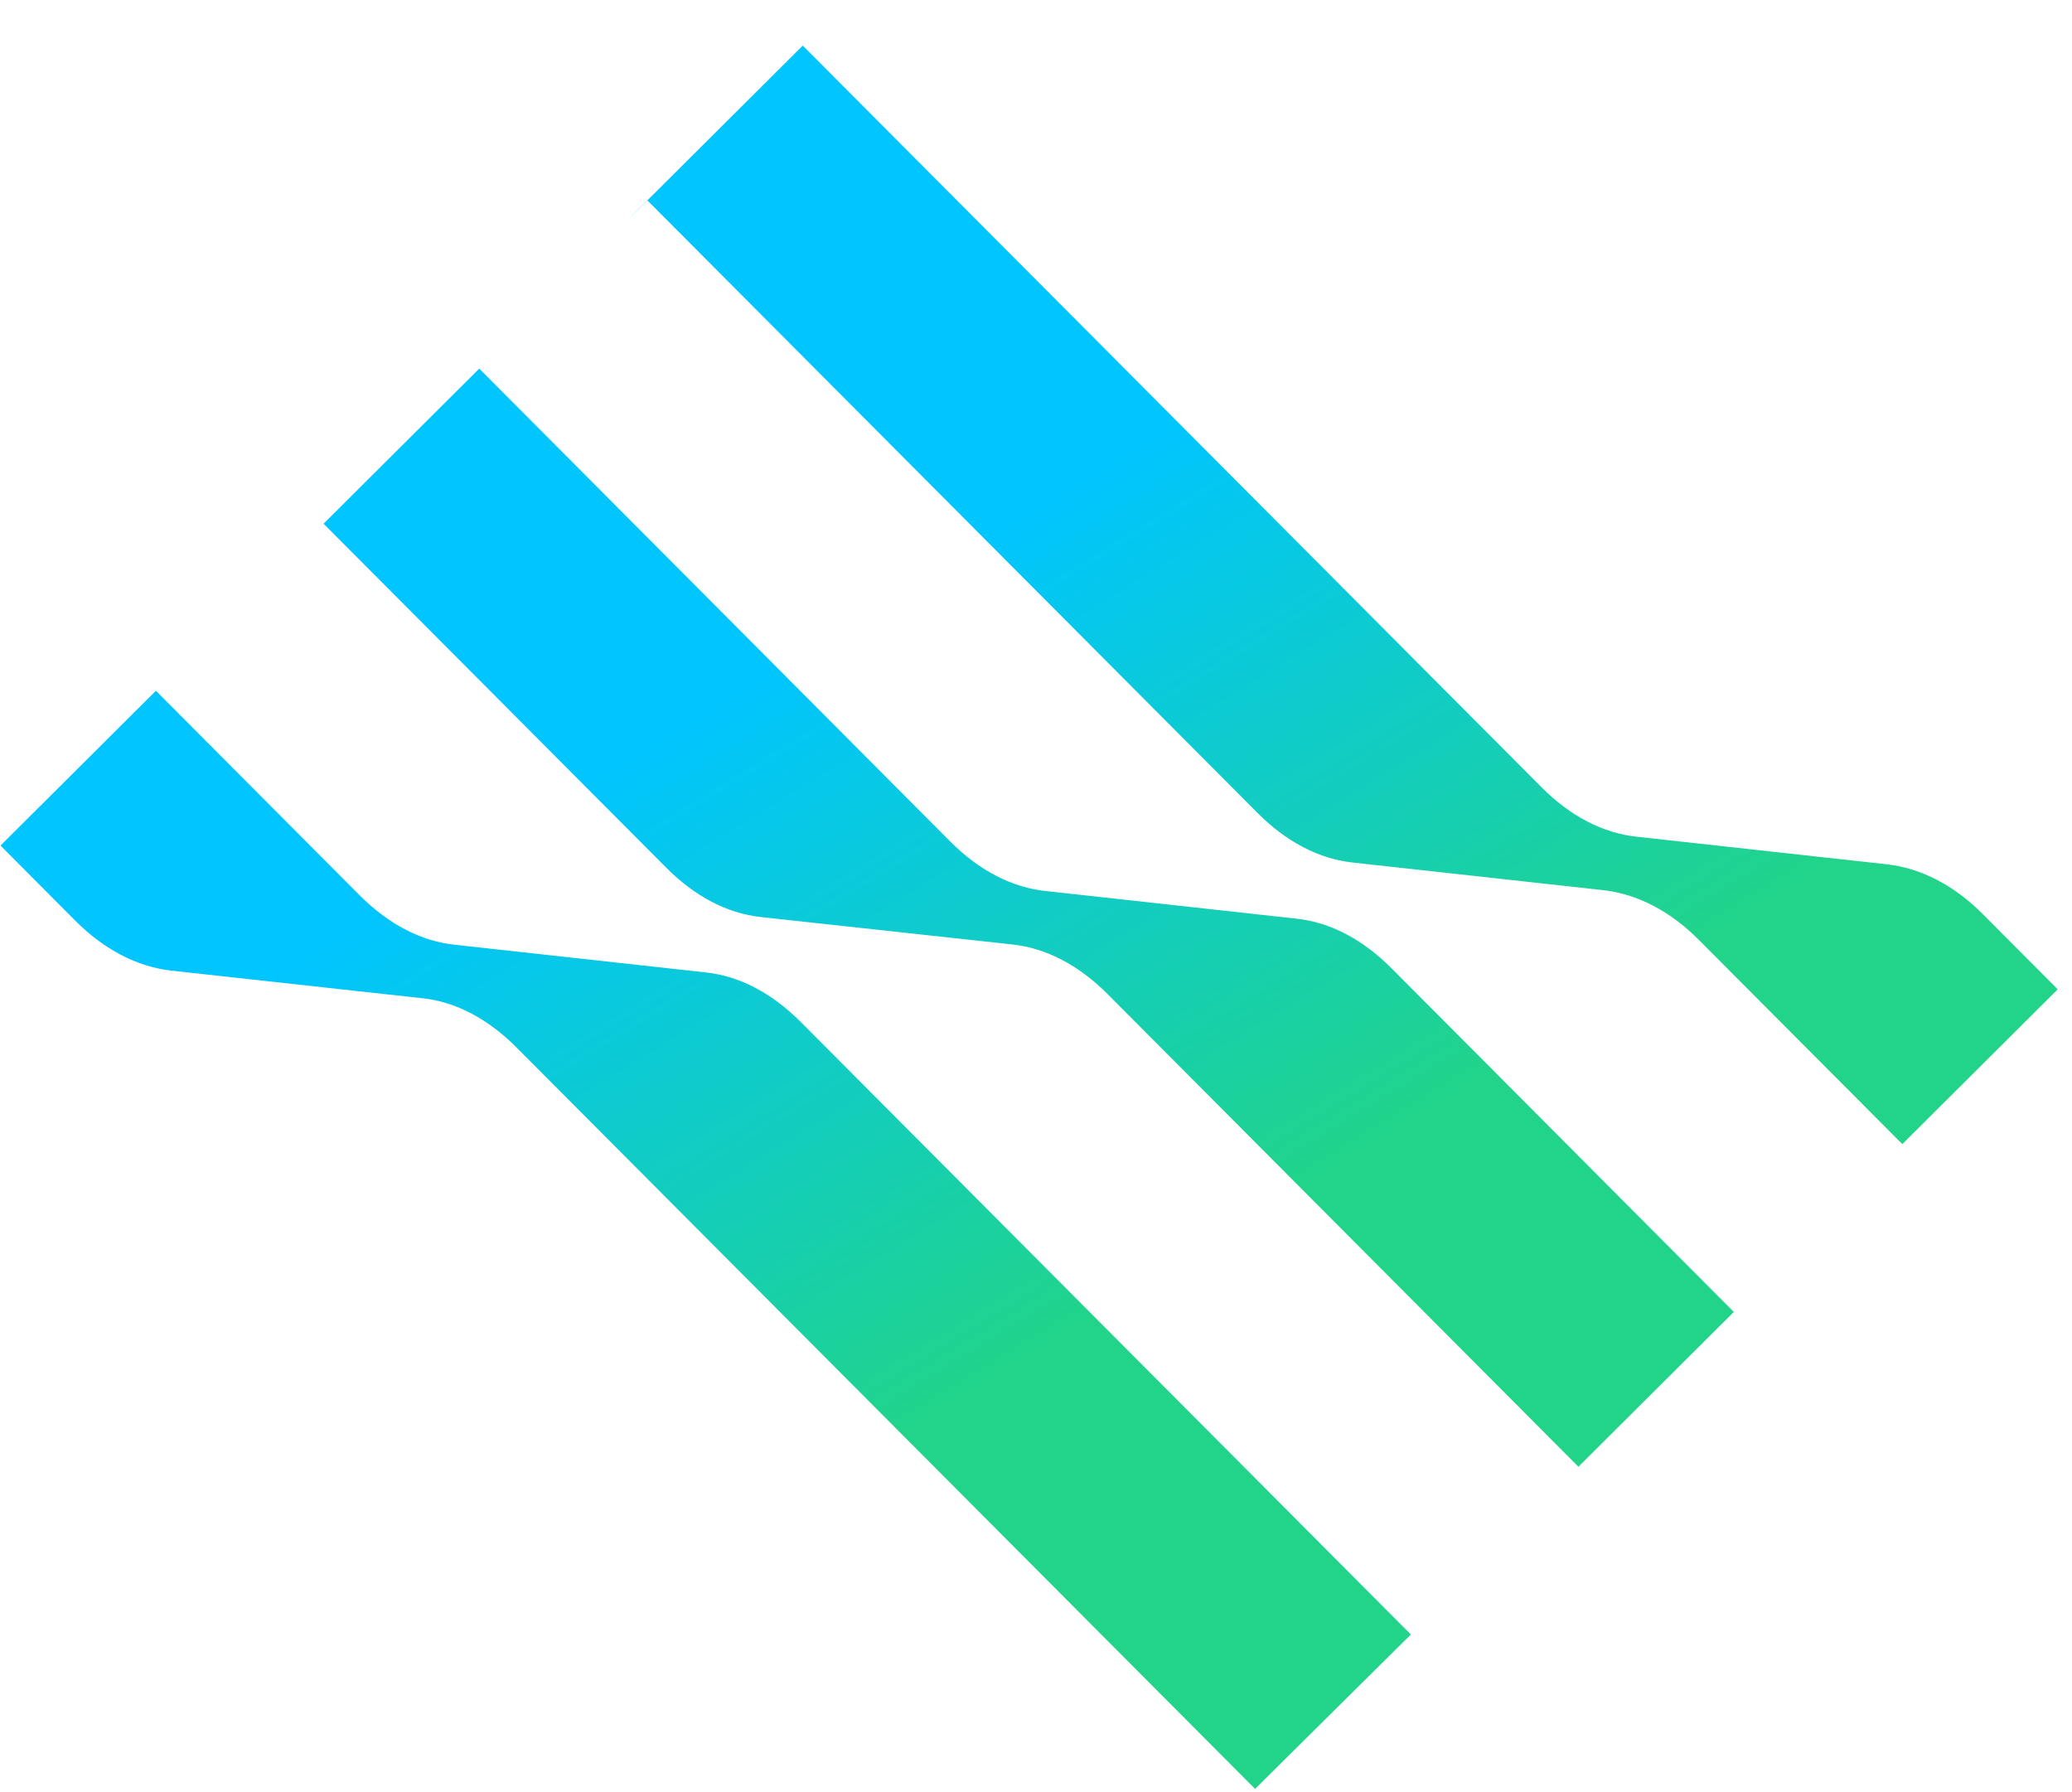 <svg width="37" height="32" viewBox="0 0 37 32" fill="none" xmlns="http://www.w3.org/2000/svg">
<path d="M5.783 9.347C5.783 9.347 5.011 10.116 5.778 9.351C6.546 8.587 8.558 6.582 8.558 6.582L16.234 14.288L16.972 15.029C17.484 15.543 18.071 15.846 18.666 15.909L23.148 16.403C23.754 16.468 24.329 16.769 24.849 17.29L30.961 23.426C30.193 24.191 28.186 26.19 28.186 26.19L24.218 22.207L21.821 19.801L19.779 17.751C19.267 17.237 18.684 16.929 18.078 16.864L13.591 16.375C12.985 16.309 12.41 16.008 11.898 15.494L5.778 9.351L5.783 9.347ZM35.406 16.321L36.745 17.665C35.977 18.429 33.97 20.429 33.97 20.429L30.336 16.782C29.824 16.267 29.237 15.964 28.635 15.895L24.154 15.401C23.547 15.335 22.965 15.028 22.453 14.513C18.82 10.866 15.193 7.226 11.56 3.578C10.792 4.343 11.649 3.479 11.56 3.578C12.327 2.814 14.335 0.814 14.335 0.814L14.342 0.821L27.529 14.059C28.042 14.574 28.629 14.877 29.224 14.94L33.705 15.434C34.307 15.504 34.894 15.807 35.406 16.321ZM1.347 16.442L0.009 15.098C0.777 14.334 2.784 12.334 2.784 12.334L6.424 15.988C6.936 16.503 7.523 16.806 8.118 16.869L12.6 17.363C13.206 17.428 13.781 17.729 14.301 18.25C17.934 21.897 21.56 25.538 25.194 29.185L22.412 31.942L9.224 18.704C8.712 18.19 8.13 17.882 7.53 17.823L3.048 17.33C2.447 17.26 1.86 16.956 1.347 16.442Z" fill="url(#paint0_linear_617_1250)"/>
<defs>
<linearGradient id="paint0_linear_617_1250" x1="14.31" y1="0.672" x2="30.572" y2="27.104" gradientUnits="userSpaceOnUse">
<stop offset="0.297" stop-color="#00C5FF"/>
<stop offset="0.719" stop-color="#21D489"/>
</linearGradient>
</defs>
</svg>
